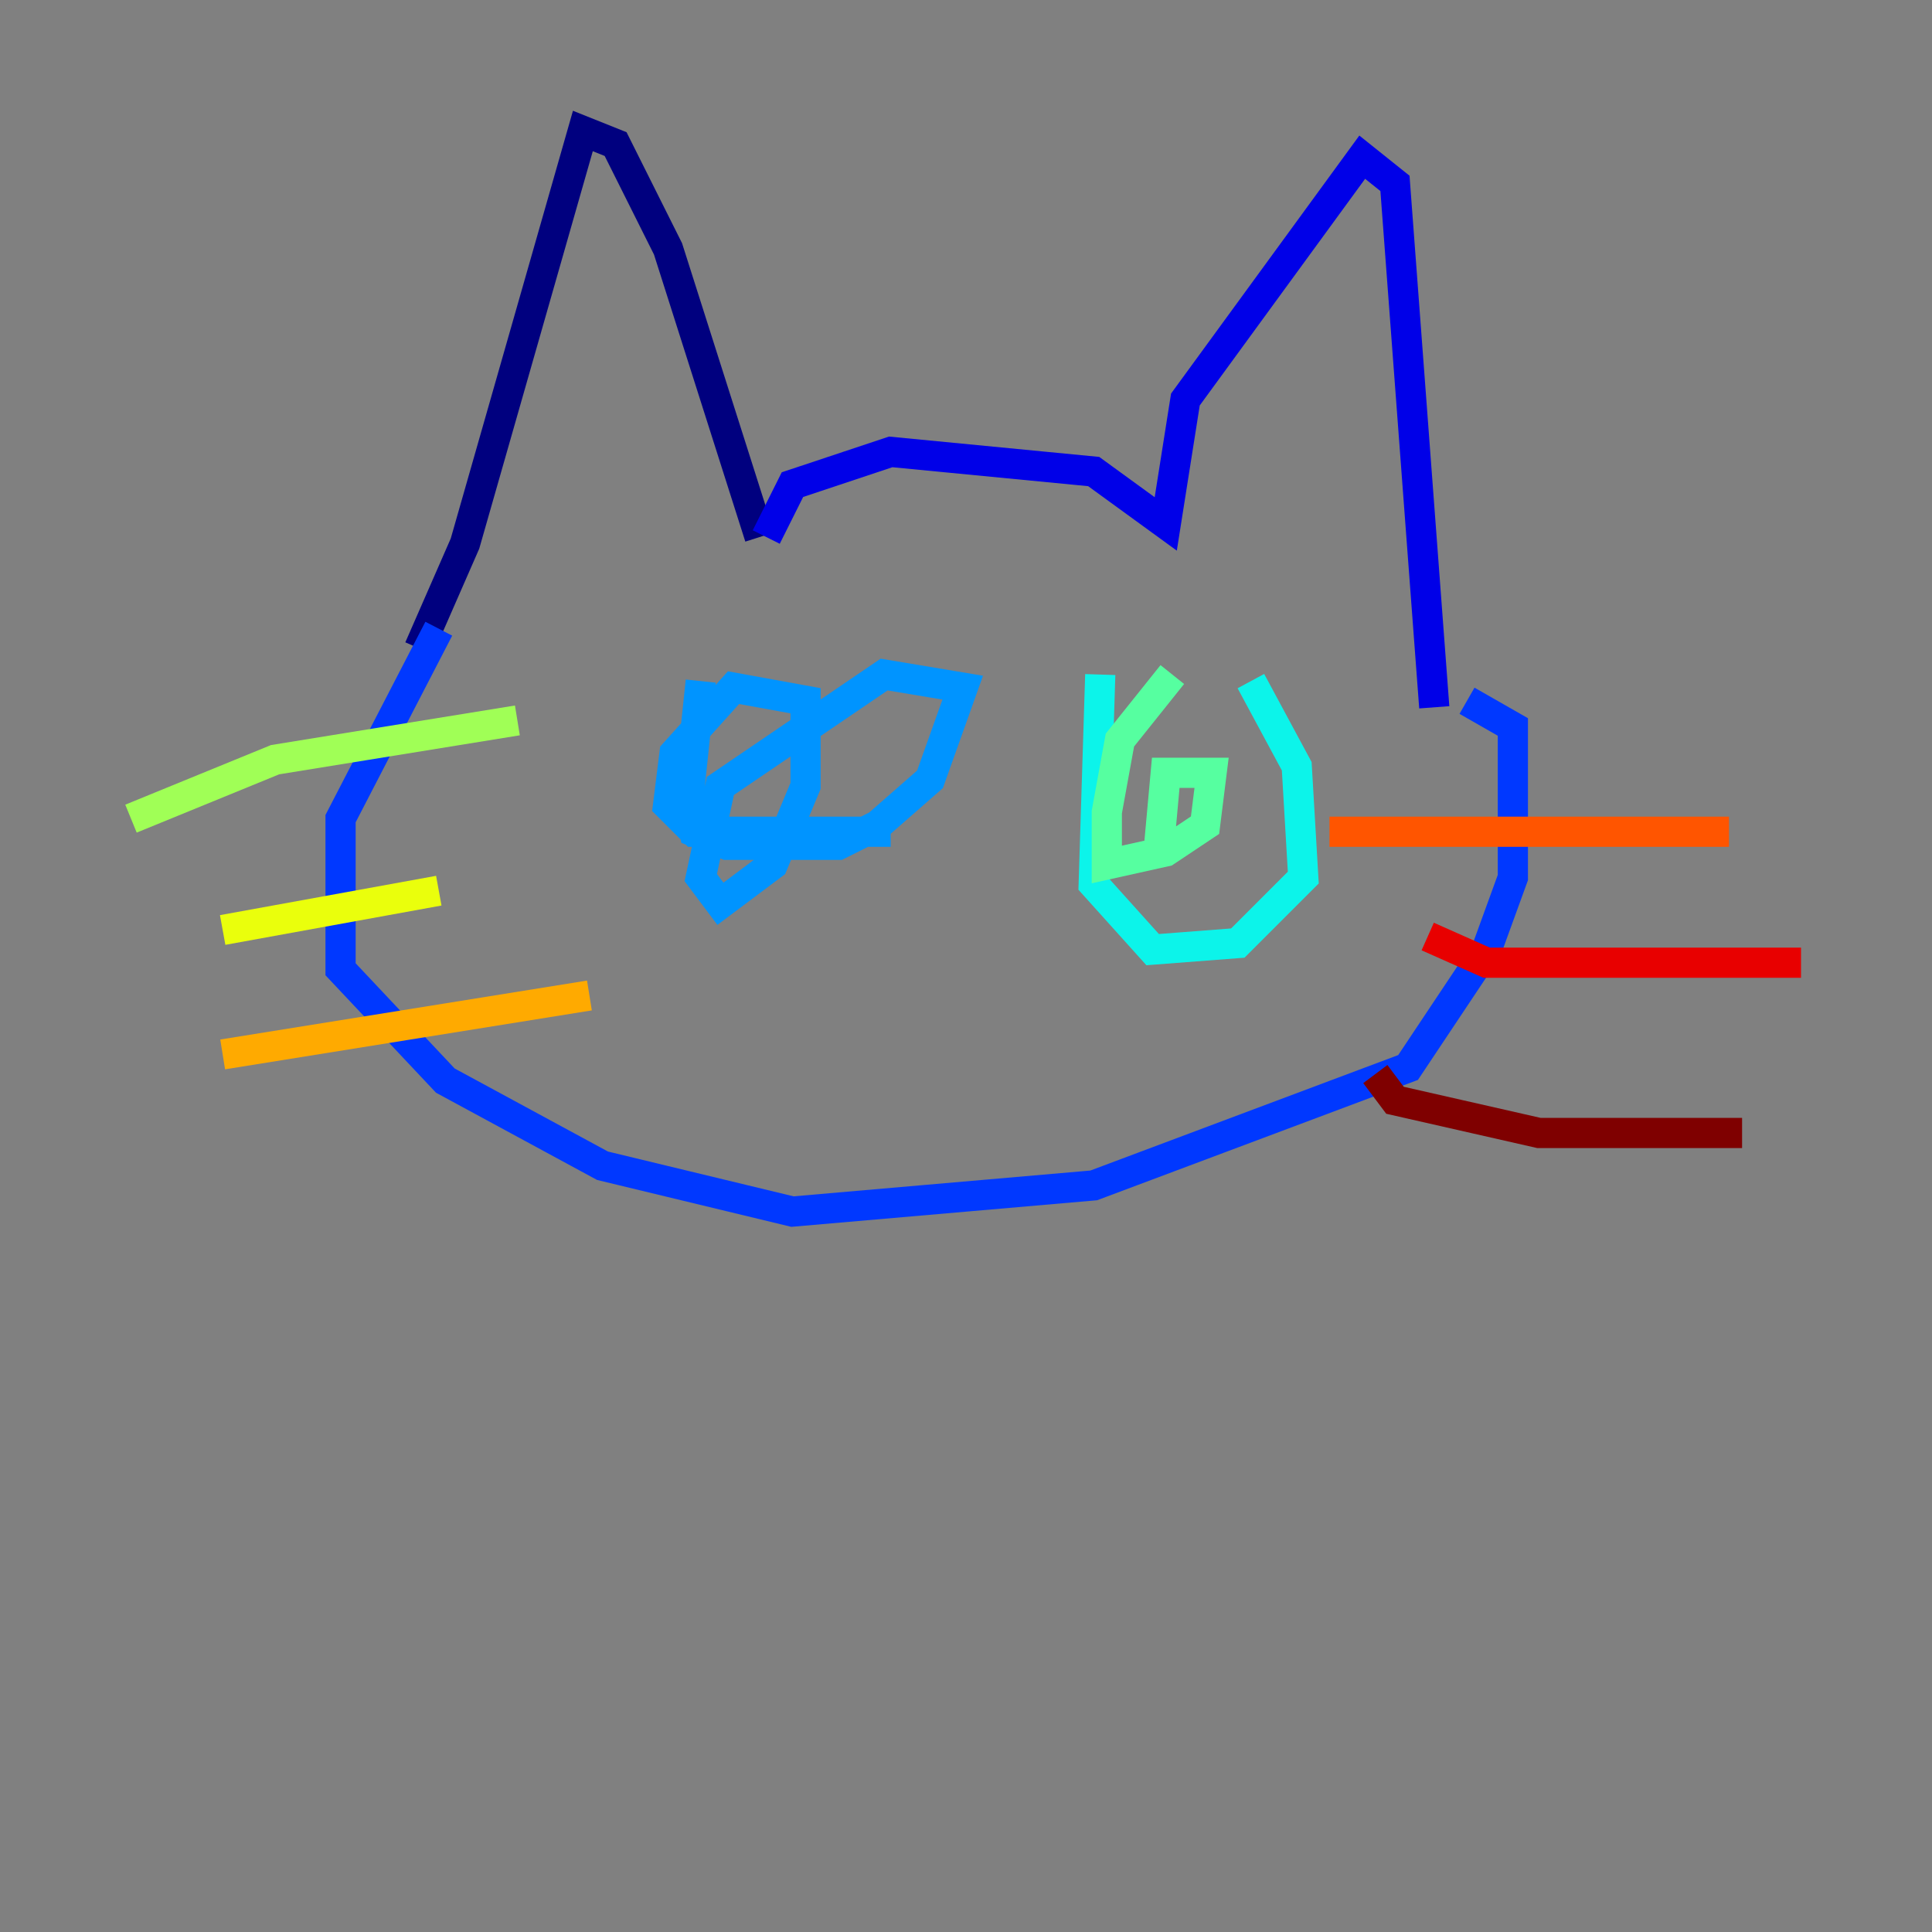 <?xml version="1.0" encoding="utf-8" ?>
<svg baseProfile="tiny" height="128" version="1.2" viewBox="0,0,128,128" width="128" xmlns="http://www.w3.org/2000/svg" xmlns:ev="http://www.w3.org/2001/xml-events" xmlns:xlink="http://www.w3.org/1999/xlink"><rect x="0" y="0" width="128" height="128" fill="#808080" stroke="none"/><defs /><polyline fill="none" points="27.77,42.956 30.807,36.014 38.617,8.678 40.786,9.546 44.258,16.488 50.332,35.58" stroke="#00007f" stroke-width="2" /><polyline fill="none" points="50.766,35.58 52.502,32.108 59.01,29.939 72.461,31.241 77.234,34.712 78.536,26.468 90.251,10.414 92.42,12.149 95.024,46.861" stroke="#0000e8" stroke-width="2" /><polyline fill="none" points="29.071,41.654 22.563,54.237 22.563,64.217 29.505,71.593 39.919,77.234 52.502,80.271 72.461,78.536 93.288,70.725 98.495,62.915 100.231,58.142 100.231,48.163 97.193,46.427" stroke="#0038ff" stroke-width="2" /><polyline fill="none" points="46.427,45.125 45.559,53.37 45.993,55.105 48.163,55.973 55.539,55.973 58.142,54.671 61.614,51.634 63.783,45.559 58.576,44.691 47.729,52.068 46.427,58.142 47.729,59.878 51.2,57.275 53.37,52.068 53.37,46.427 48.597,45.559 44.691,49.898 44.258,53.37 45.993,55.105 59.01,55.105" stroke="#0094ff" stroke-width="2" /><polyline fill="none" points="72.895,44.691 72.461,58.576 76.366,62.915 82.007,62.481 86.346,58.142 85.912,50.766 82.875,45.125" stroke="#0cf4ea" stroke-width="2" /><polyline fill="none" points="77.668,44.691 74.197,49.031 73.329,53.803 73.329,57.275 77.234,56.407 79.837,54.671 80.271,51.2 77.234,51.2 76.8,55.973" stroke="#56ffa0" stroke-width="2" /><polyline fill="none" points="8.678,54.237 18.224,50.332 34.278,47.729" stroke="#a0ff56" stroke-width="2" /><polyline fill="none" points="14.752,61.614 29.071,59.01" stroke="#eaff0c" stroke-width="2" /><polyline fill="none" points="14.752,69.858 39.051,65.953" stroke="#ffaa00" stroke-width="2" /><polyline fill="none" points="88.081,55.105 114.549,55.105" stroke="#ff5500" stroke-width="2" /><polyline fill="none" points="94.59,62.047 98.495,63.783 119.322,63.783" stroke="#e80000" stroke-width="2" /><polyline fill="none" points="91.119,71.159 92.42,72.895 101.966,75.064 115.417,75.064" stroke="#7f0000" stroke-width="2" /></svg>